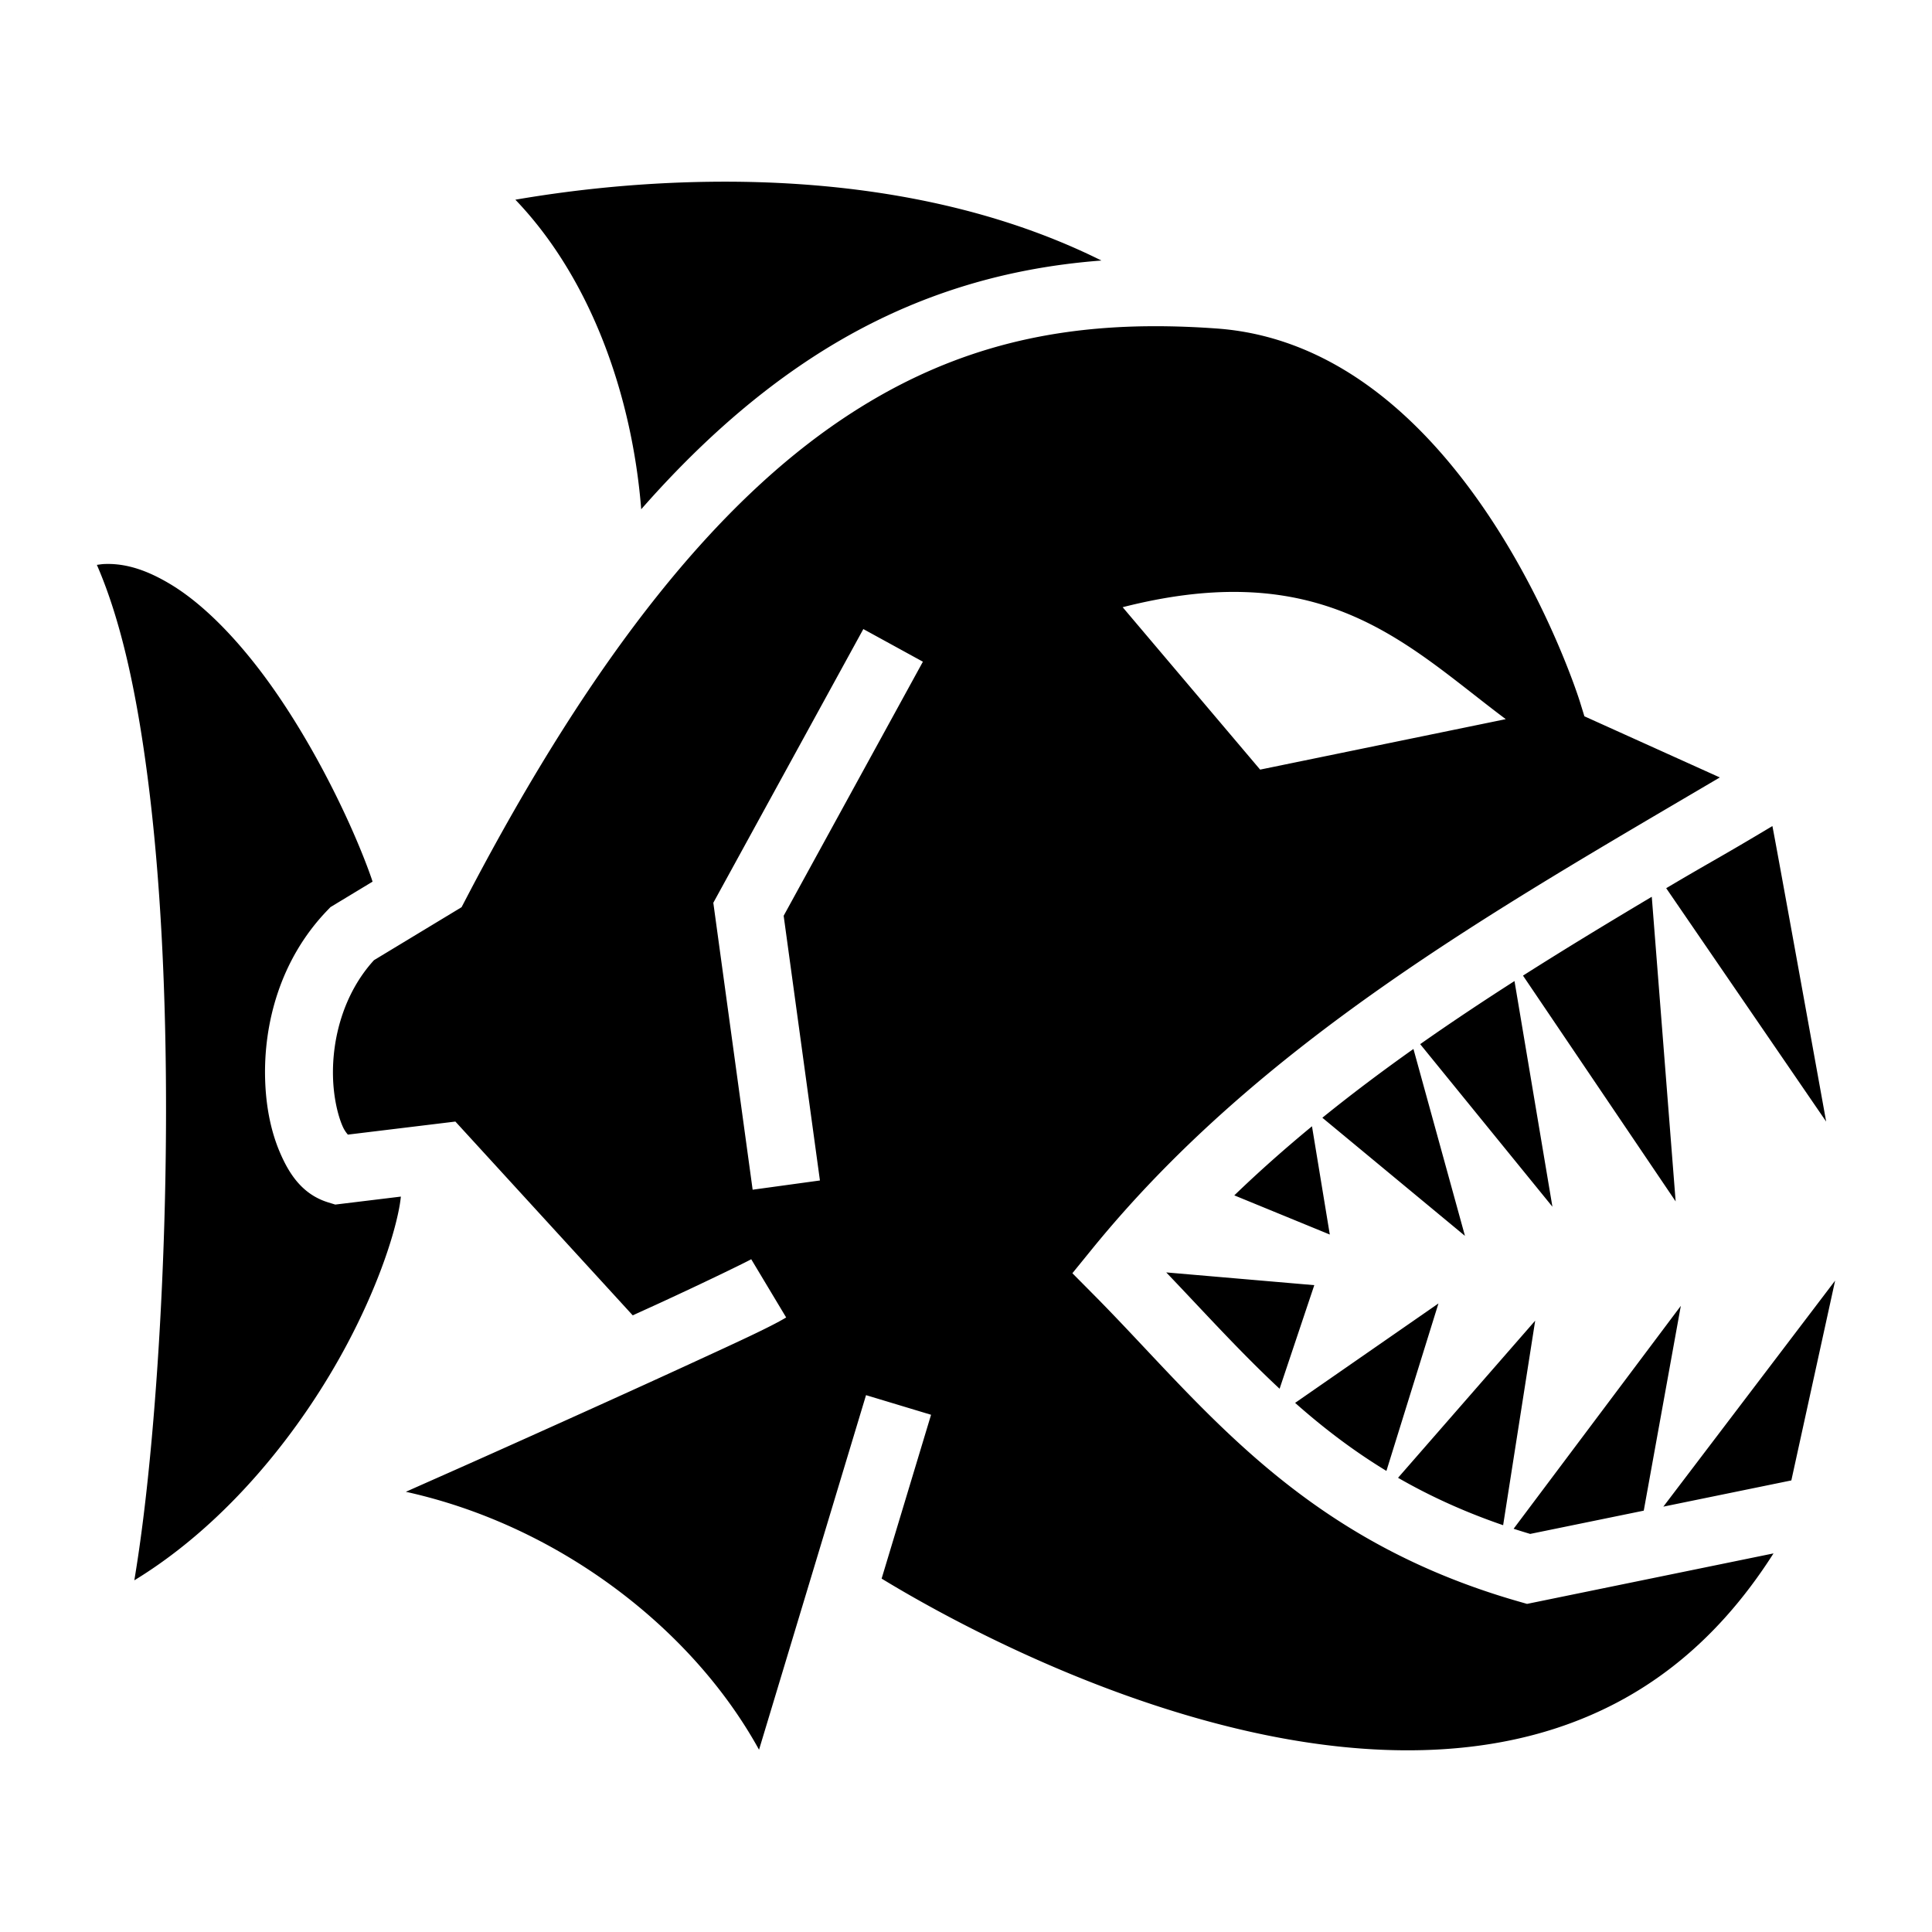 <svg xmlns="http://www.w3.org/2000/svg" viewBox="0 0 512 512"><path d="M194.823 48.16a299.6 299.6 0 0 0-6.845.015c-21.117.28-38.938 2.607-51.397 4.746 20.17 21.05 30.97 52.172 33.347 82.036 14.267-16.246 28.596-28.987 43.162-38.78 25.67-17.267 51.97-25.097 78.8-27.134-31.63-15.736-66.762-20.61-97.07-20.885zM303.7 86.463c-28.065.367-54.176 6.902-80.568 24.648-32.173 21.634-64.98 60.62-99.645 127.073l-1.166 2.234-23.214 14.04c-8.086 8.862-11.147 20.87-10.853 31.055.15 5.23 1.22 9.898 2.498 12.863.53 1.225 1.03 1.815 1.43 2.31l28.5-3.46 46.995 51.353c2.34-1.07 5.027-2.282 7.195-3.28 12.824-5.904 23.297-11.042 24.21-11.59l9.26 15.434c-4.356 2.613-13.022 6.56-25.943 12.508-12.92 5.948-29.112 13.263-44.972 20.38-15.257 6.847-18.467 8.24-29.875 13.31 20.033 4.416 38.585 13.247 54.342 24.73 16.656 12.137 30.236 27.242 39.257 43.624l28.357-93.966 17.232 5.2-13.102 43.415c13.375 8.165 51.94 30.073 96.256 40.26 27.508 6.323 56.688 7.886 82.728-.684 21.627-7.116 41.37-21.12 57.377-46.253l-65.315 13.38-2.12-.608c-58.487-16.72-83.792-52.154-112.677-81.28l-5.692-5.74 5.098-6.272c44.69-54.995 106.57-89.817 166.48-125.116l-35.89-16.205-1.196-3.877s-7.41-23.88-23.505-48.33-40.02-48.203-72.735-50.562c-4.423-.32-8.79-.52-13.107-.586-1.888-.03-3.77-.032-5.64-.008zM28.708 149.452a24.23 24.23 0 0 0-1.094.02c-.64.026-1.295.144-1.943.222 6.486 14.903 10.55 34.073 13.407 55.975 3.554 27.246 4.955 58.47 4.922 89.237-.034 30.767-1.507 61.048-3.784 86.315-1.317 14.607-2.862 27.114-4.62 37.58 24.79-15.11 44.392-39.935 56.534-62.863 7.335-13.854 11.973-26.97 13.65-35.76a38.51 38.51 0 0 0 .457-3.068l-17.384 2.114-1.827-.56c-6.897-2.11-10.375-7.527-12.804-13.163-2.43-5.636-3.753-12.25-3.96-19.47-.417-14.437 3.803-31.596 16.5-44.788l.815-.85 11.154-6.745a34.27 34.27 0 0 0-.317-.975c-1.238-3.558-3.107-8.298-5.506-13.658-4.797-10.72-11.74-23.962-20.06-35.92-8.32-11.96-18.11-22.55-27.764-28.32-5.656-3.38-10.924-5.293-16.375-5.325zm299.928 7.426c32.47.6 50.21 18.606 70.41 33.705l-65.098 13.373-36.43-43.04c11.78-3.01 22.026-4.206 31.118-4.038zm-99.844 9.832l15.785 8.65-36.898 67.33 9.612 70.15-17.832 2.446-10.422-76.04zm240.906 52.21c-14.41 8.635-15.675 9.068-28.138 16.462l42.392 61.85s-14.18-78.523-14.254-78.313zm-31.96 18.737c-11.527 6.866-22.95 13.782-34.128 20.893l40.455 59.838zm-36.38 22.334c-8.49 5.44-16.845 10.99-24.994 16.722l35.043 43.08zm-26.78 17.994c-8.277 5.87-16.347 11.92-24.14 18.23l37.79 31.303zm-26.888 20.492c-7.113 5.865-13.99 11.95-20.586 18.308l25.307 10.383zm-38.625 38.726c10.136 10.6 19.587 21.1 30.04 30.83l9.195-27.453zm177.264 2.17l-45.524 59.903 33.918-6.948zm-105.124 6.055l-37.986 26.35c7.31 6.477 15.198 12.557 24.197 18.03zm64.23.64l-44.312 59.07c1.44.467 2.903.922 4.393 1.366l30.095-6.164zm-38.595 3.924l-36.343 41.64c8.225 4.738 17.39 8.97 27.85 12.563zM69.62 399.697l-.055.024c.02 0 .04-.003.06-.004l-.005-.02z"/></svg>